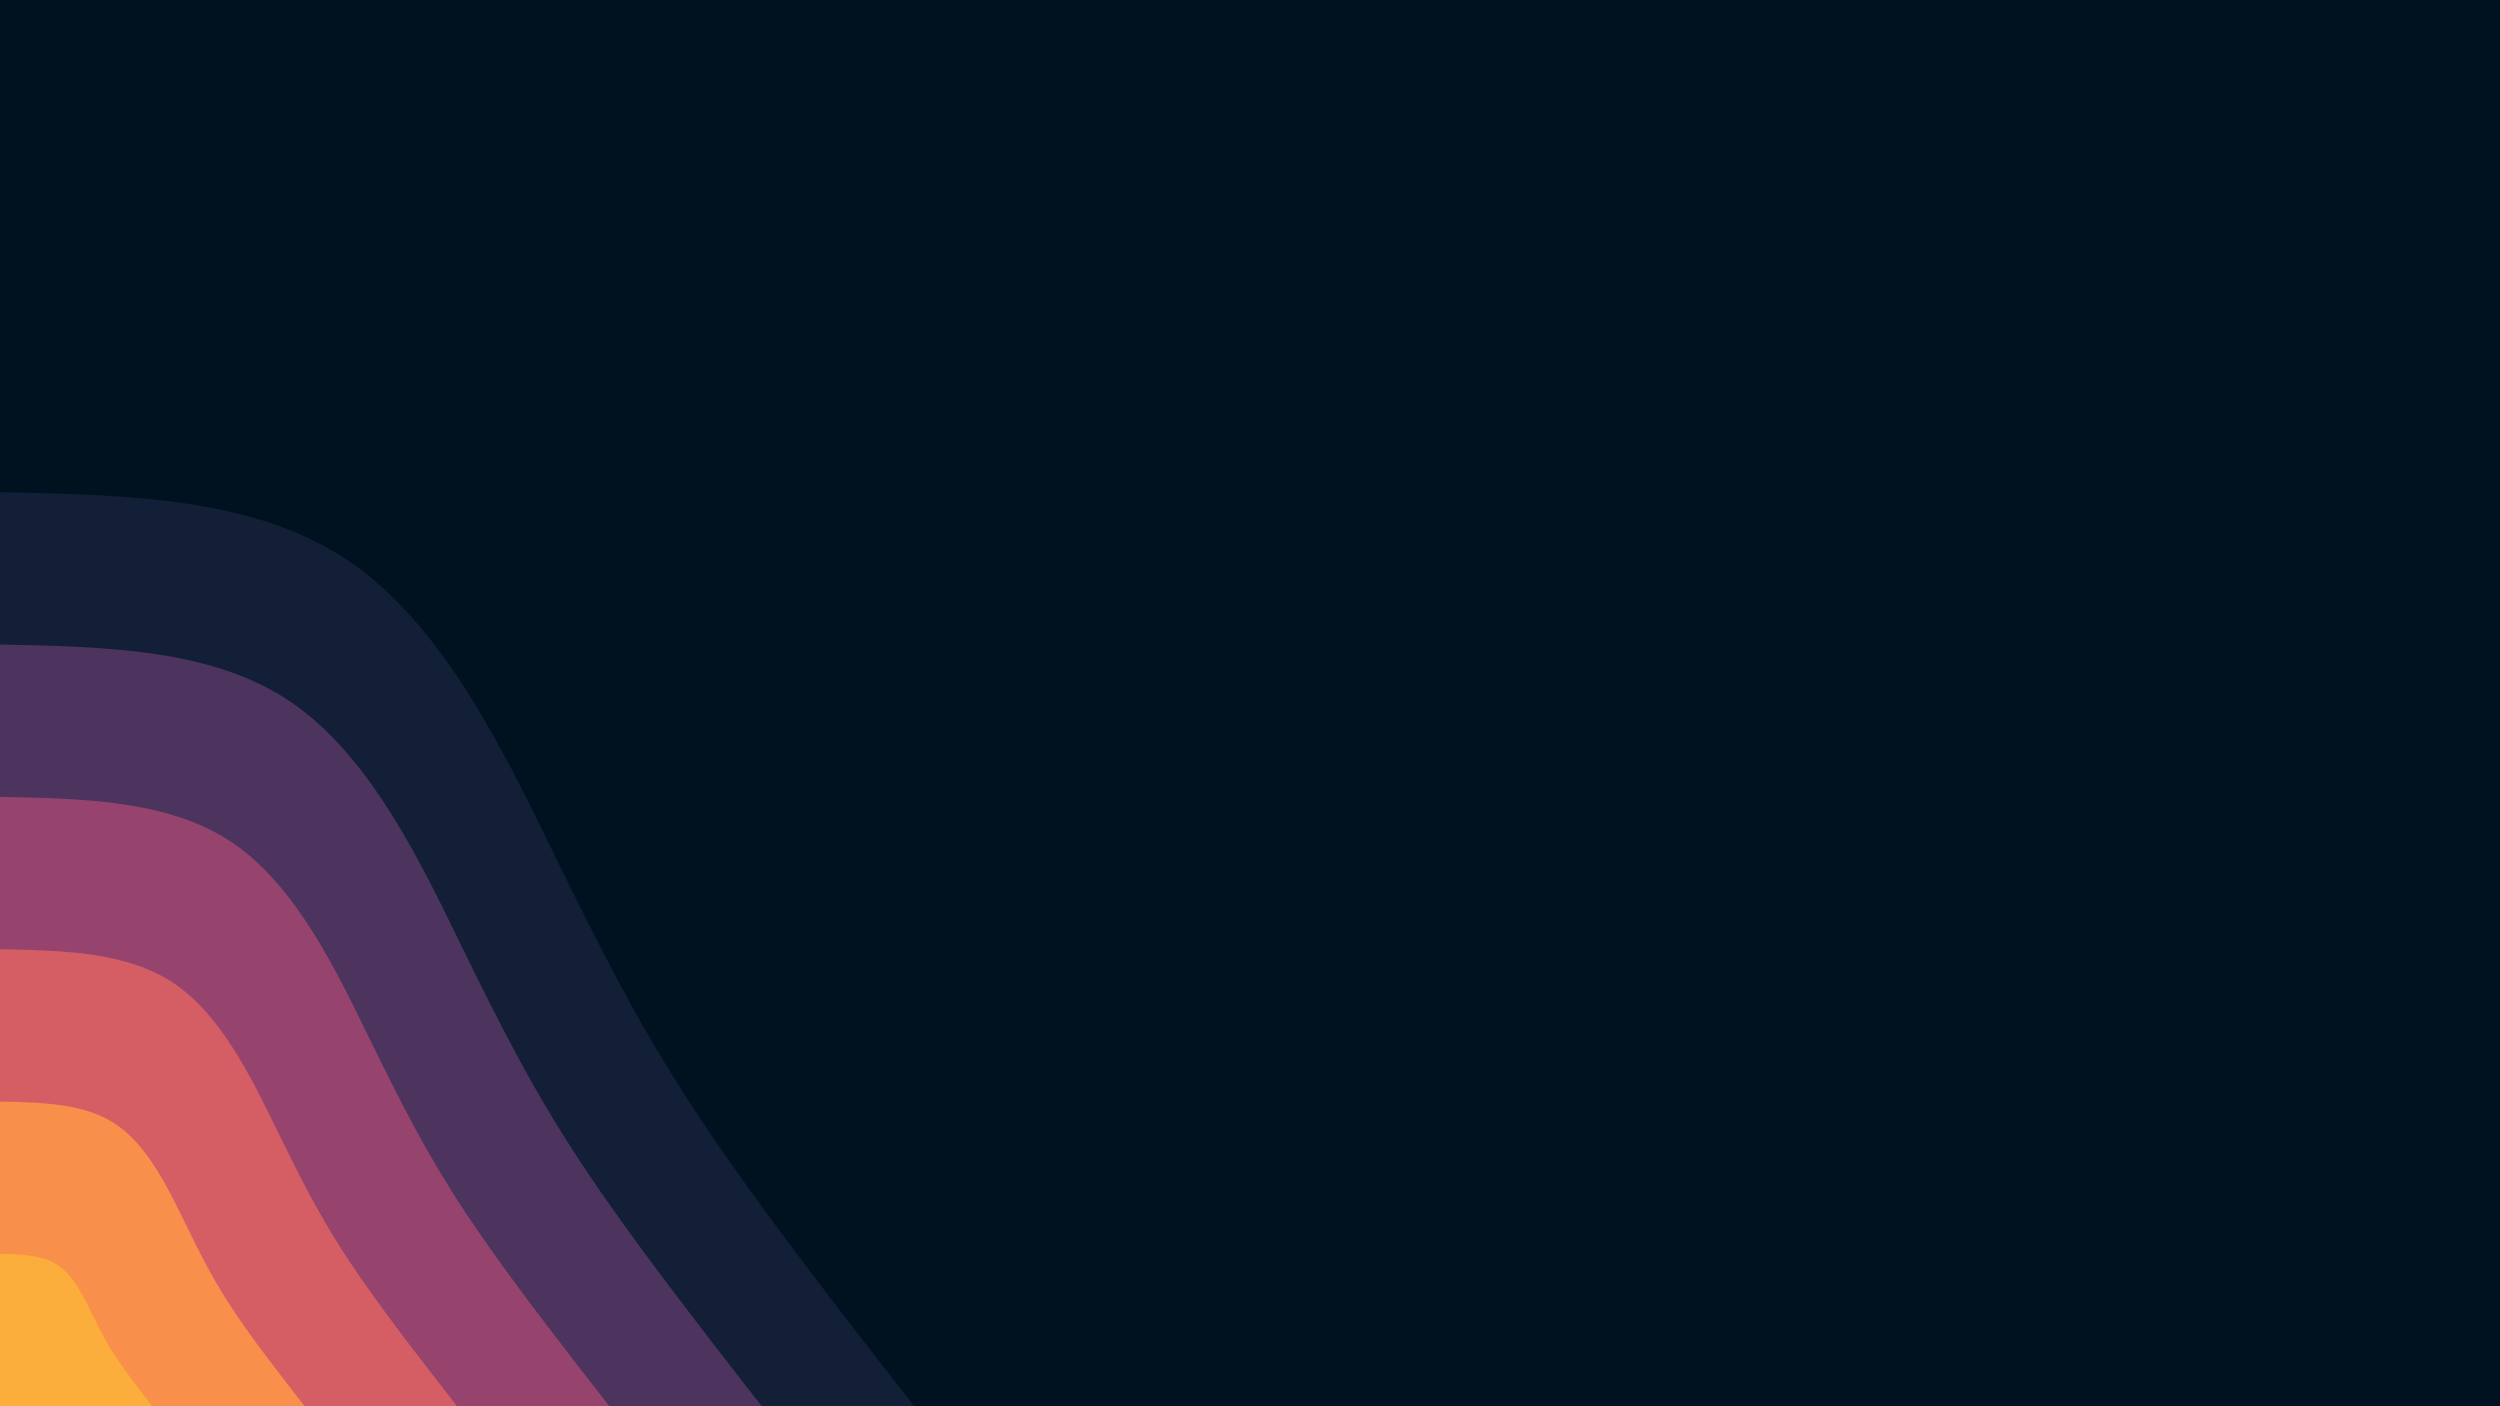 <?xml version="1.0" encoding="utf-8"?>
<svg id="visual" viewBox="0 0 1920 1080" width="1920" height="1080" version="1.1" xmlns="http://www.w3.org/2000/svg">
  <rect x="0" y="0" width="1920" height="1080" fill="#001220"/>
  <g transform="translate(0, 1080)">
    <path d="M0 -702C98.2 -700 196.4 -698 268.6 -648.6C340.9 -599.1 387.2 -502.3 425 -425C462.8 -347.7 492 -289.9 536.8 -222.3C581.5 -154.8 641.8 -77.4 702 0L0 0Z" fill="#131f37"/>
    <path d="M0 -585C81.8 -583.3 163.7 -581.7 223.9 -540.5C284.1 -499.3 322.7 -418.6 354.1 -354.1C385.6 -289.7 410 -241.6 447.3 -185.3C484.6 -129 534.8 -64.5 585 0L0 0Z" fill="#4d345e"/>
    <path d="M0 -468C65.5 -466.7 130.9 -465.3 179.1 -432.4C227.3 -399.4 258.1 -334.9 283.3 -283.3C308.5 -231.8 328 -193.3 357.8 -148.2C387.7 -103.2 427.8 -51.6 468 0L0 0Z" fill="#96446e"/>
    <path d="M0 -351C49.1 -350 98.2 -349 134.3 -324.3C170.4 -299.6 193.6 -251.1 212.5 -212.5C231.4 -173.8 246 -145 268.4 -111.2C290.8 -77.4 320.9 -38.7 351 0L0 0Z" fill="#d55e64"/>
    <path d="M0 -234C32.7 -233.3 65.5 -232.7 89.5 -216.2C113.6 -199.7 129.1 -167.4 141.7 -141.7C154.3 -115.9 164 -96.6 178.9 -74.1C193.8 -51.6 213.9 -25.8 234 0L0 0Z" fill="#f88f4a"/>
    <path d="M0 -117C16.4 -116.7 32.7 -116.3 44.8 -108.1C56.8 -99.9 64.5 -83.7 70.8 -70.8C77.1 -57.9 82 -48.3 89.5 -37.1C96.9 -25.8 107 -12.9 117 0L0 0Z" fill="#fbae3c"/>
  </g>
</svg>